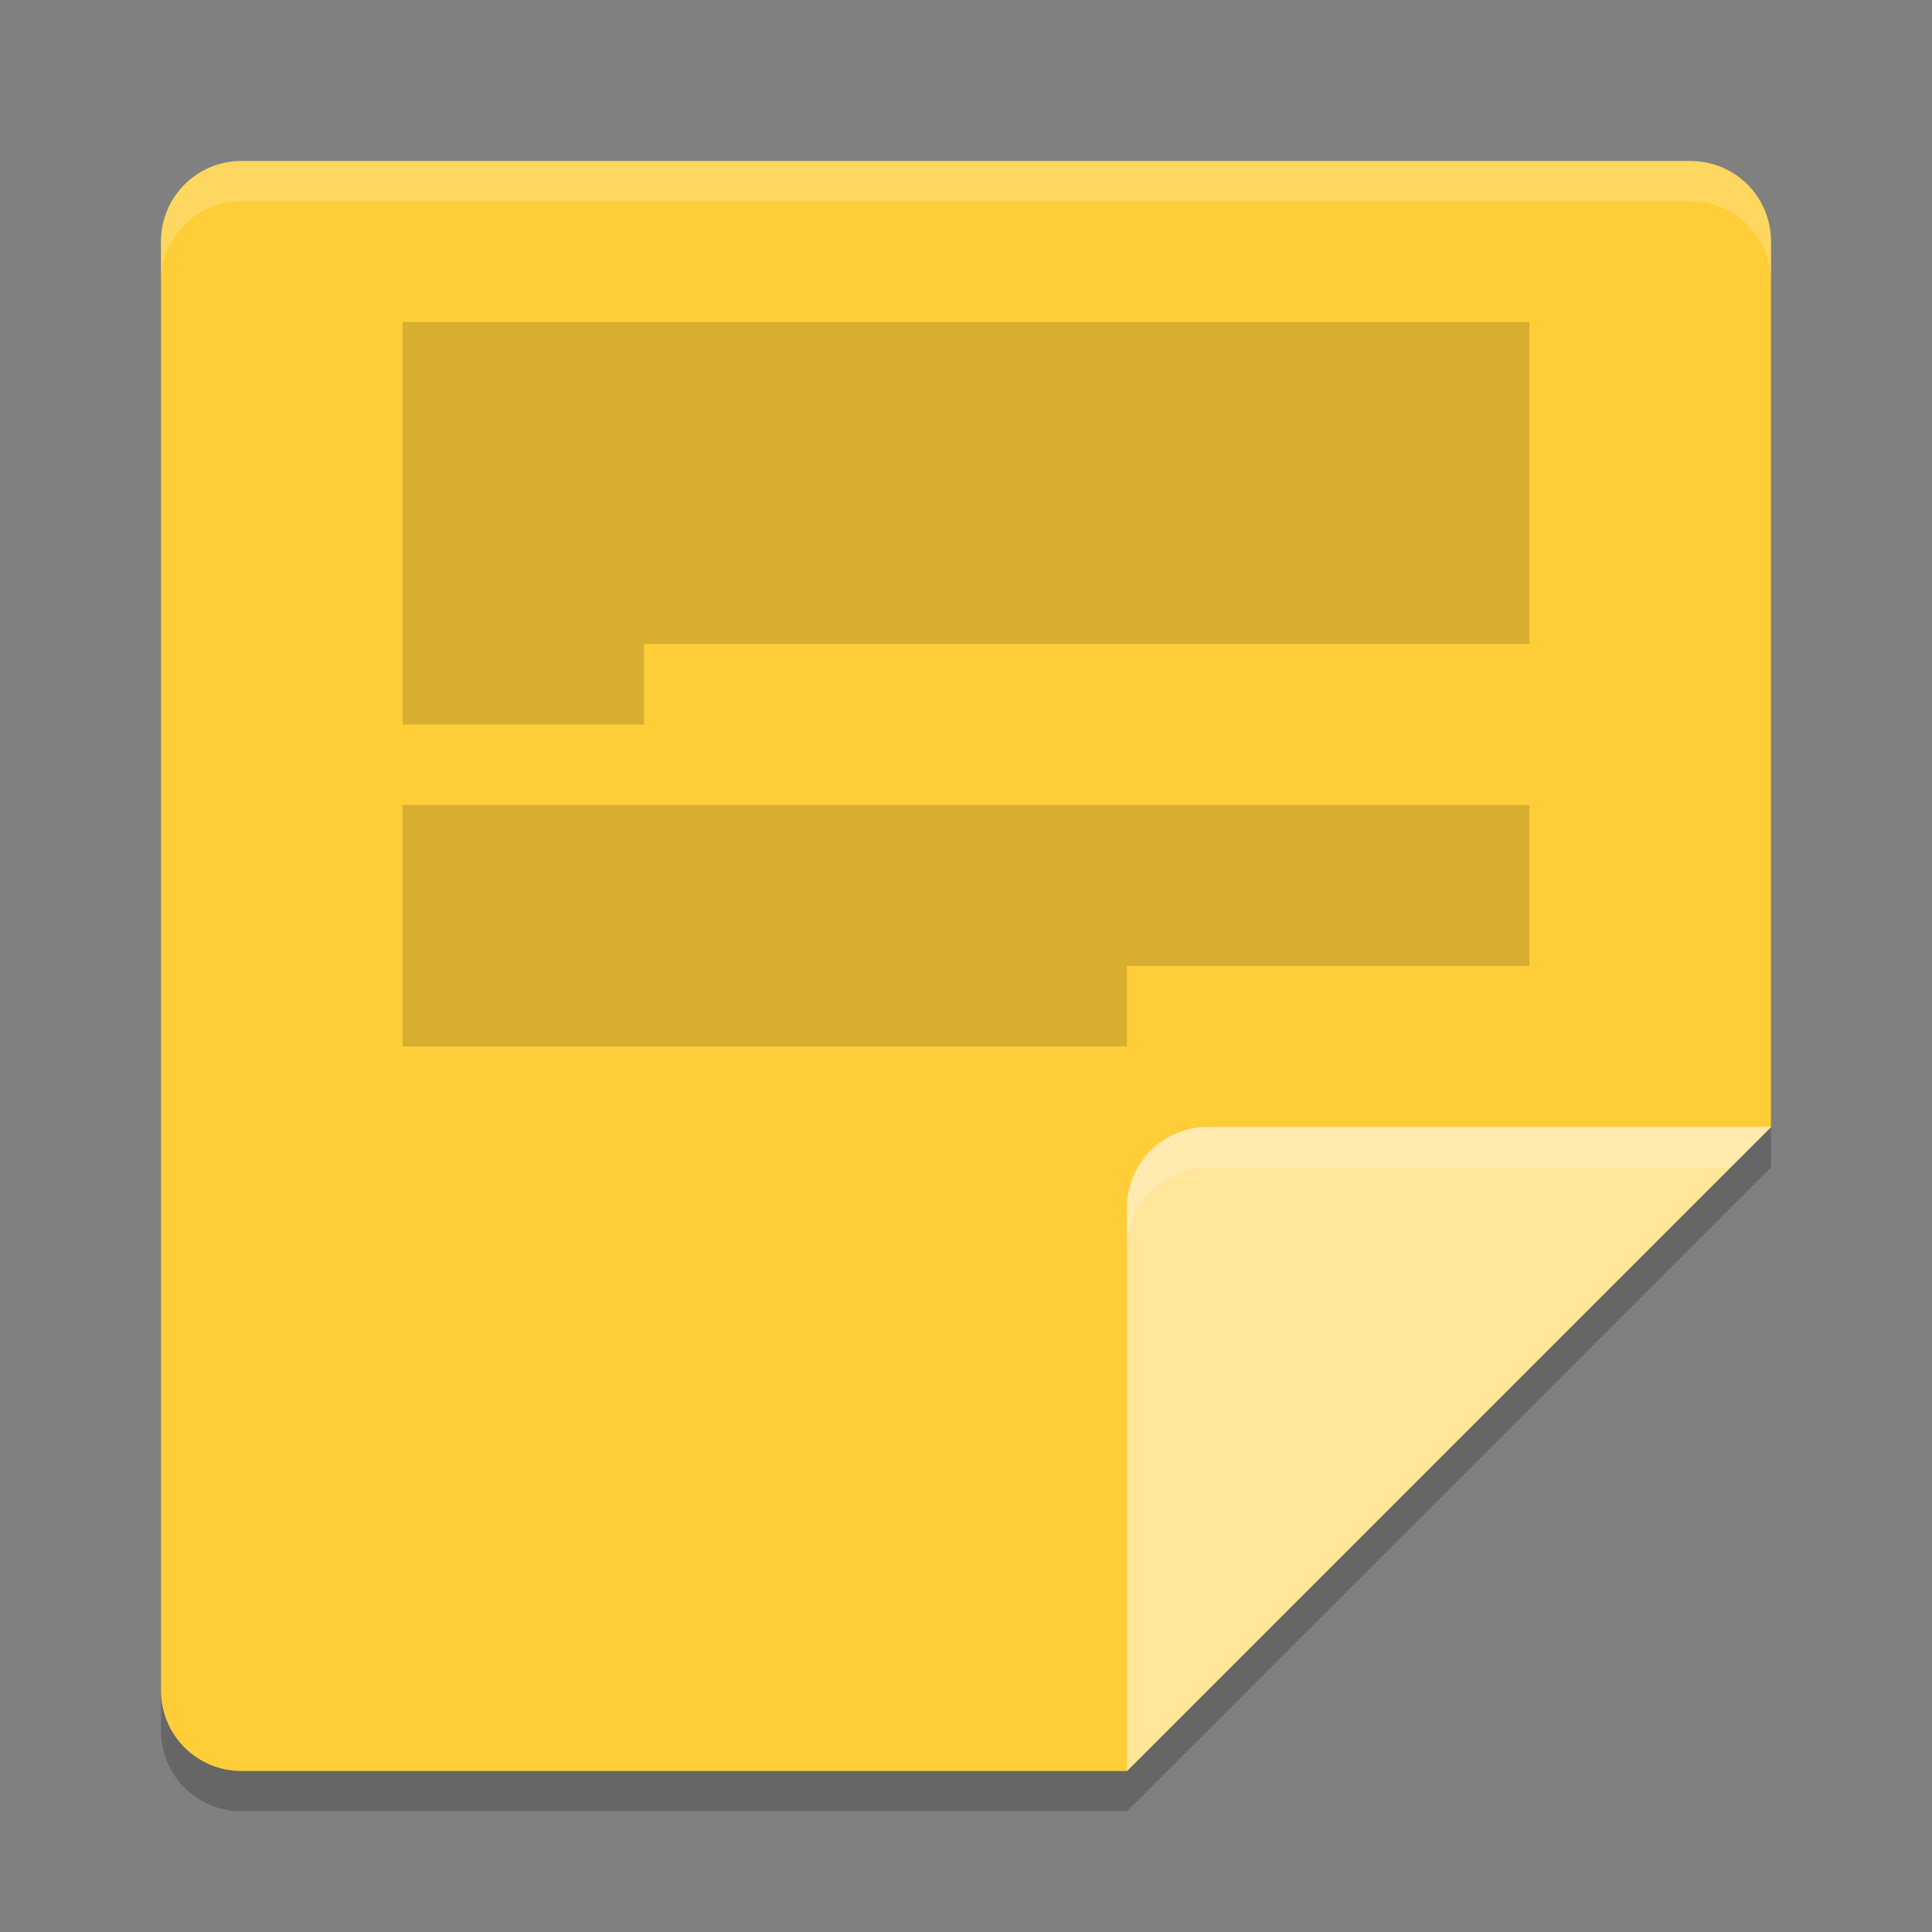 <svg xmlns="http://www.w3.org/2000/svg" width="24" height="24" version="1"><rect width="100%" height="100%" fill="#808080" stroke="none"/><defs>
<linearGradient id="ucPurpleBlue" x1="0%" y1="0%" x2="100%" y2="100%">
  <stop offset="0%" style="stop-color:#B794F4;stop-opacity:1"/>
  <stop offset="100%" style="stop-color:#4299E1;stop-opacity:1"/>
</linearGradient>
</defs>
 <path style="opacity:0.2" d="M 3,2.5 C 2.446,2.5 2,2.946 2,3.5 V 21.5 C 2,22.054 2.446,22.5 3,22.5 H 14 L 22,14.5 V 3.5 C 22,2.946 21.554,2.5 21,2.5 Z"/>
 <path style="fill:#fecd38" d="M 3,2 C 2.446,2 2,2.446 2,3 V 21 C 2,21.554 2.446,22 3,22 H 14 L 22,14 V 3 C 22,2.446 21.554,2 21,2 Z"/>
 <path style="fill:#ffe69b" d="M 22,14 H 15 C 14.448,14 14,14.448 14,15 V 22 Z"/>
 <path style="opacity:0.2;fill:#ffffff" d="M 3,2 C 2.446,2 2,2.446 2,3 V 3.5 C 2,2.946 2.446,2.5 3,2.5 H 21 C 21.554,2.5 22,2.946 22,3.5 V 3 C 22,2.446 21.554,2 21,2 Z"/>
 <path style="opacity:0.2;fill:#ffffff" d="M 15,14 C 14.448,14 14,14.448 14,15 V 15.5 C 14,14.948 14.448,14.5 15,14.5 H 21.5 L 22,14 Z"/>
 <path style="opacity:0.15" d="M 8,8 V 9 H 5 V 4 H 19 V 8 Z"/>
 <path style="opacity:0.15" d="m 14,12 v 1 H 5 v -3 h 14 v 2 z"/>
</svg>
